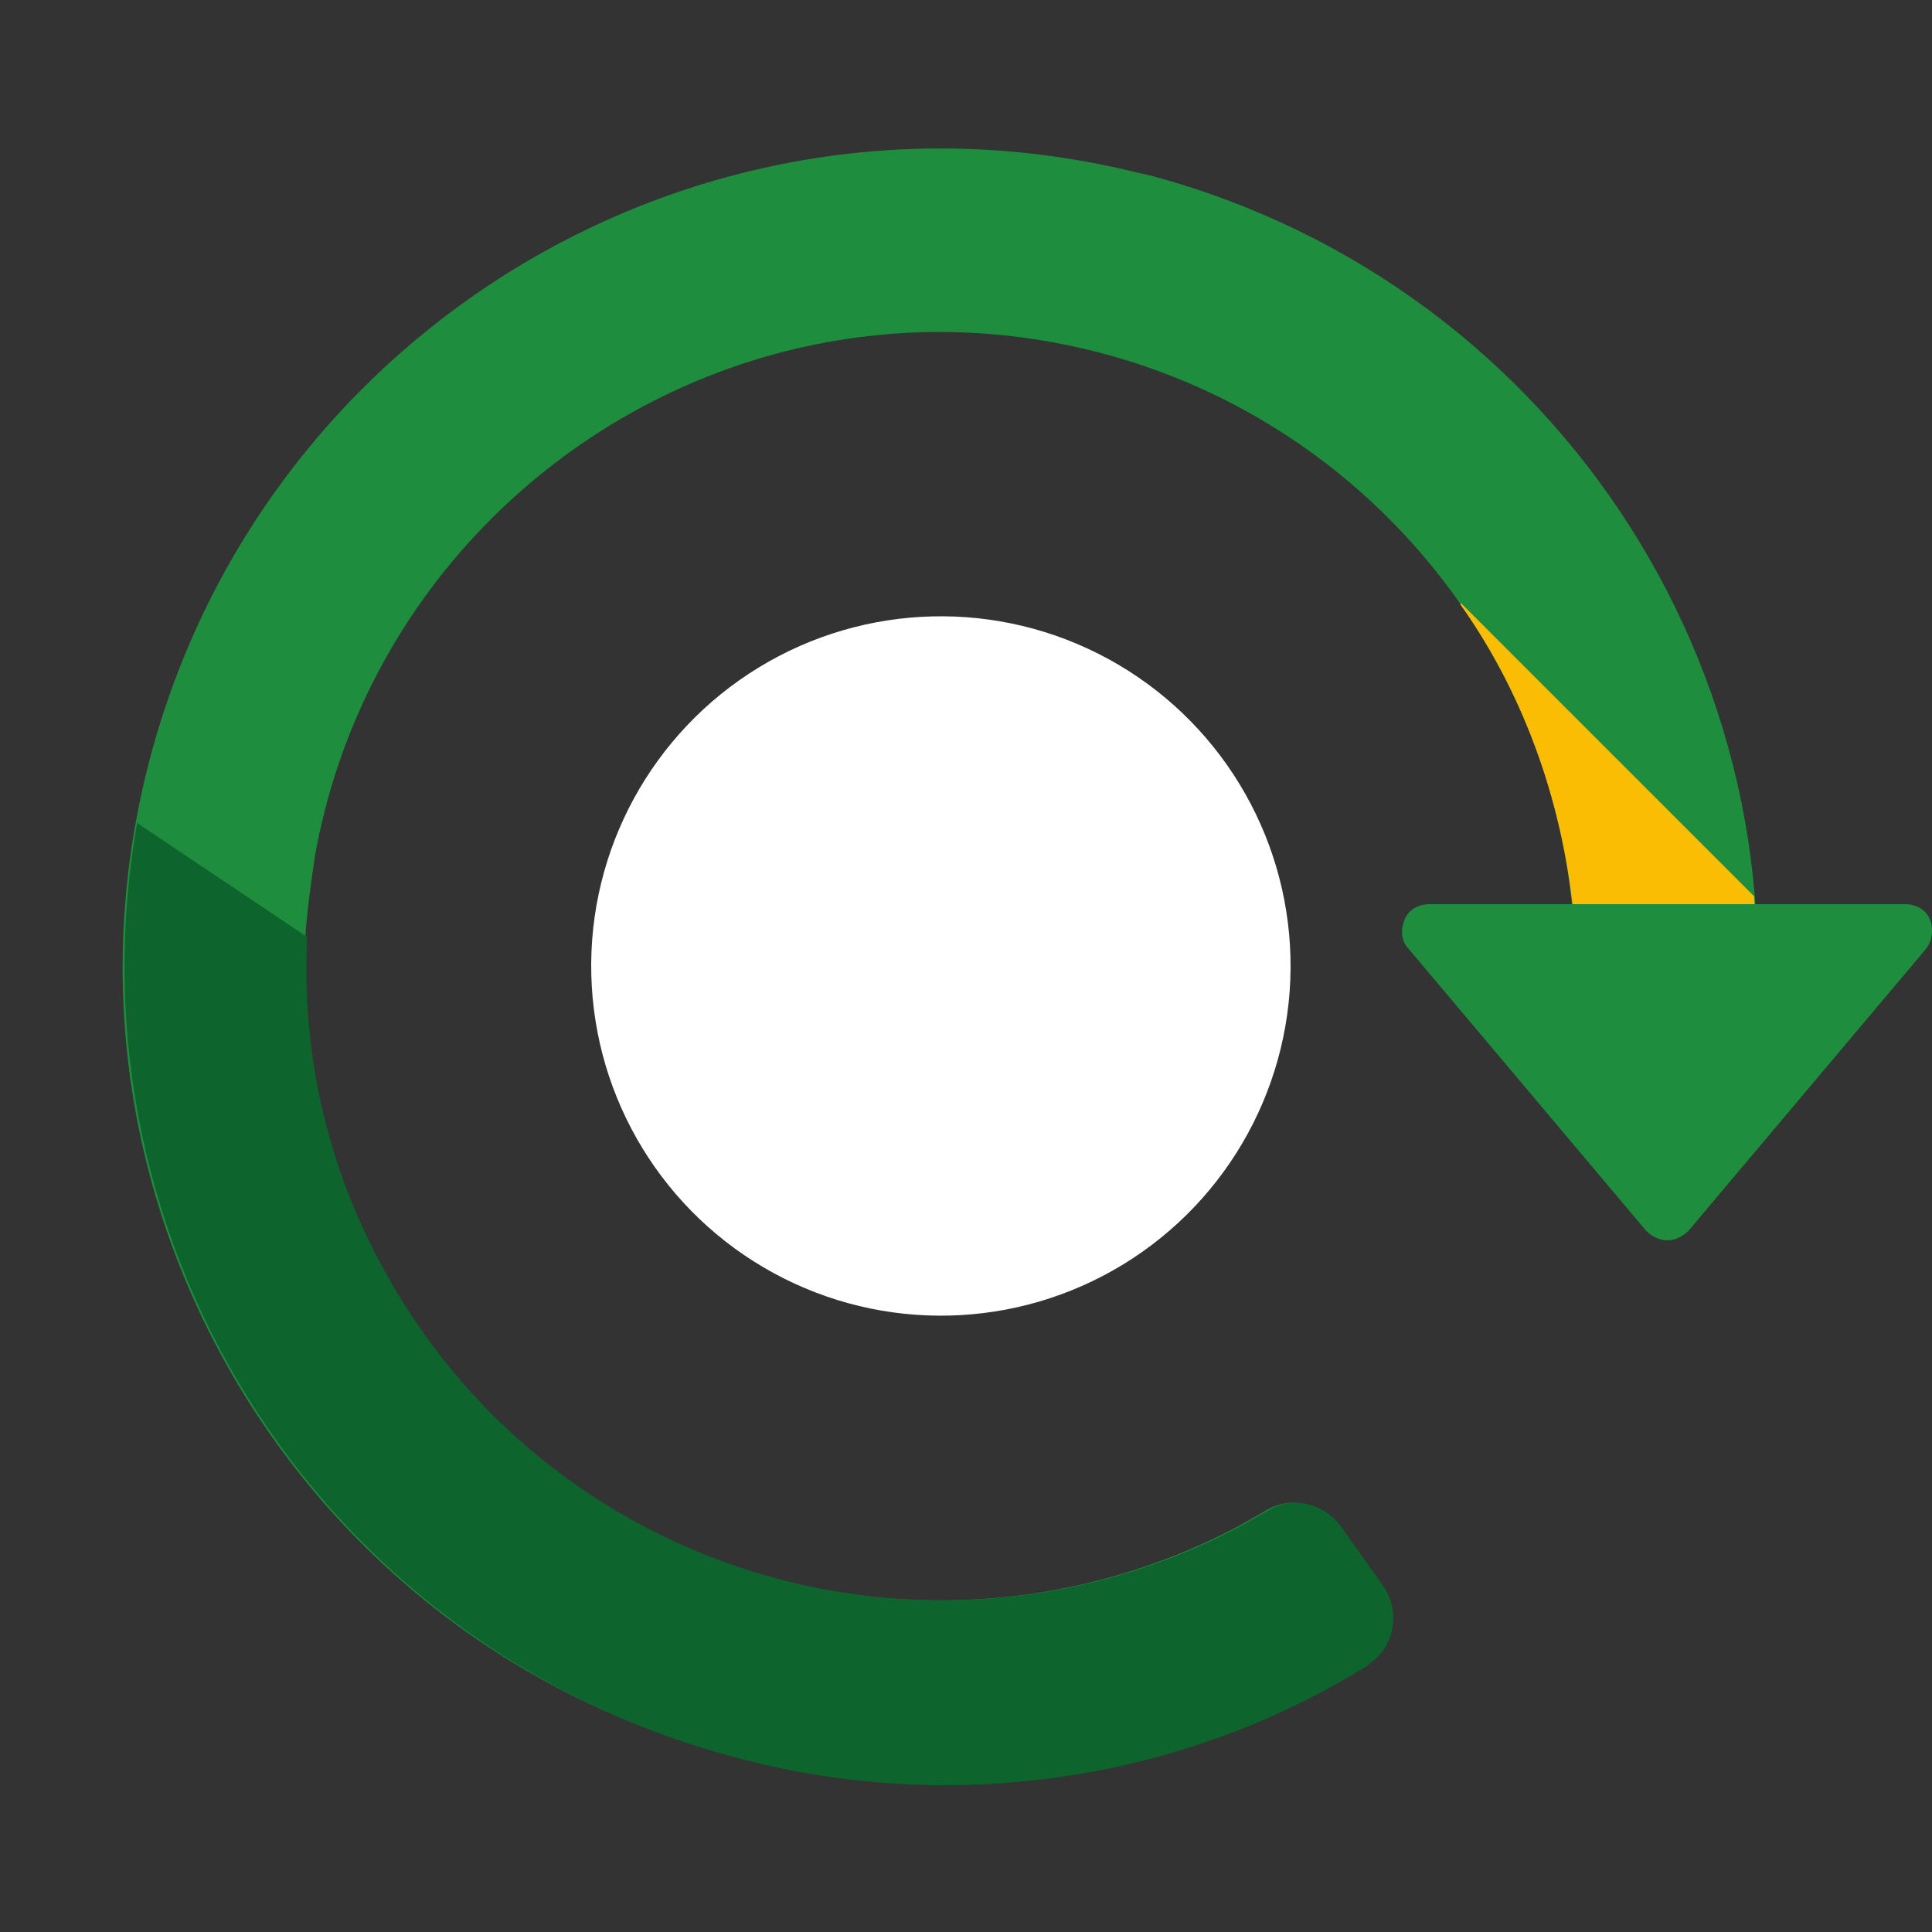 <svg version="1.1" id="Online_Ads_3" xmlns="http://www.w3.org/2000/svg" xmlns:xlink="http://www.w3.org/1999/xlink" x="0" y="0" viewBox="0 0 100 100" xml:space="preserve"><rect x="0" y="0" width="100" height="100" fill="#333333" stroke="none"/><style>.st1{fill:#1e8e3e}</style><circle transform="rotate(-1.403 48.664 49.998)" cx="48.7" cy="50" fill="#fff" r="18.1"/><path class="st1" d="M48.8 92.3c-3.3 0-6.7-.4-9.9-1.2C16.2 85.8 2.1 63 7.5 40.3S35.6 3.5 58.3 8.8c.4.1.9.2 1.3.3 21.2 5.7 34.6 26.6 30.7 48.3L81 55.8c3.2-17.9-8.8-34.9-26.6-38.1s-34.9 8.8-38.1 26.6c-.2 1.4-.4 2.8-.5 4.2-.3 5.9 1 11.7 3.8 16.9C28.1 81.4 48 87.5 64.1 79c.5-.3.9-.5 1.4-.8 1.3-.8 2.9-.4 3.8.8l2.2 3.1c.9 1.3.6 3.1-.7 4l-.1.1c-6.6 3.9-14.1 6.1-21.9 6.1z"/><path d="M15.9 48.5c-.3 5.9 1 11.7 3.8 16.9 8.5 16 28.4 22.1 44.5 13.6.5-.3.9-.5 1.4-.8 1.3-.8 2.9-.4 3.8.8l2.2 3.1c.9 1.3.6 3.1-.7 4l-.1.1c-6.6 4.1-14.2 6.2-21.9 6.2-3.3 0-6.7-.4-9.9-1.2C17.1 85.9 3.2 64.7 7.1 42.6" fill="#0d652d"/><defs><path id="SVGID_1_" d="M48.8 92.3c-3.3 0-6.7-.4-9.9-1.2C16.2 85.8 2.1 63 7.4 40.3S35.5 3.5 58.3 8.8c.4.1.9.2 1.3.3 21.2 5.7 34.6 26.6 30.7 48.3L81 55.8c3.2-17.9-8.8-34.9-26.6-38.1s-34.9 8.8-38.1 26.6c-.2 1.4-.4 2.8-.5 4.2-.3 5.9 1 11.7 3.8 16.9C28.1 81.4 48 87.5 64.1 79c.5-.3.9-.5 1.4-.8 1.3-.8 2.9-.4 3.8.8l2.2 3.1c.9 1.3.6 3.1-.7 4l-.1.1c-6.6 3.9-14.2 6.1-21.9 6.1z"/></defs><clipPath id="SVGID_2_"><use xlink:href="#SVGID_1_" overflow="visible"/></clipPath><path d="M90.8 46.4L75.6 31.2v.1c3.4 4.8 5.4 10.6 5.9 16.6h9.4c0-.5-.1-1-.1-1.5z" fill="#fbbc04"/><path class="st1" d="M99.9 47.6c-.2-.5-.7-.8-1.3-.8H74c-.6 0-1.1.3-1.3.8s-.2 1.1.2 1.5l12.3 14.6c.3.3.7.5 1.1.5.4 0 .8-.2 1.1-.5l12.3-14.6c.3-.4.4-1 .2-1.5z"/></svg>